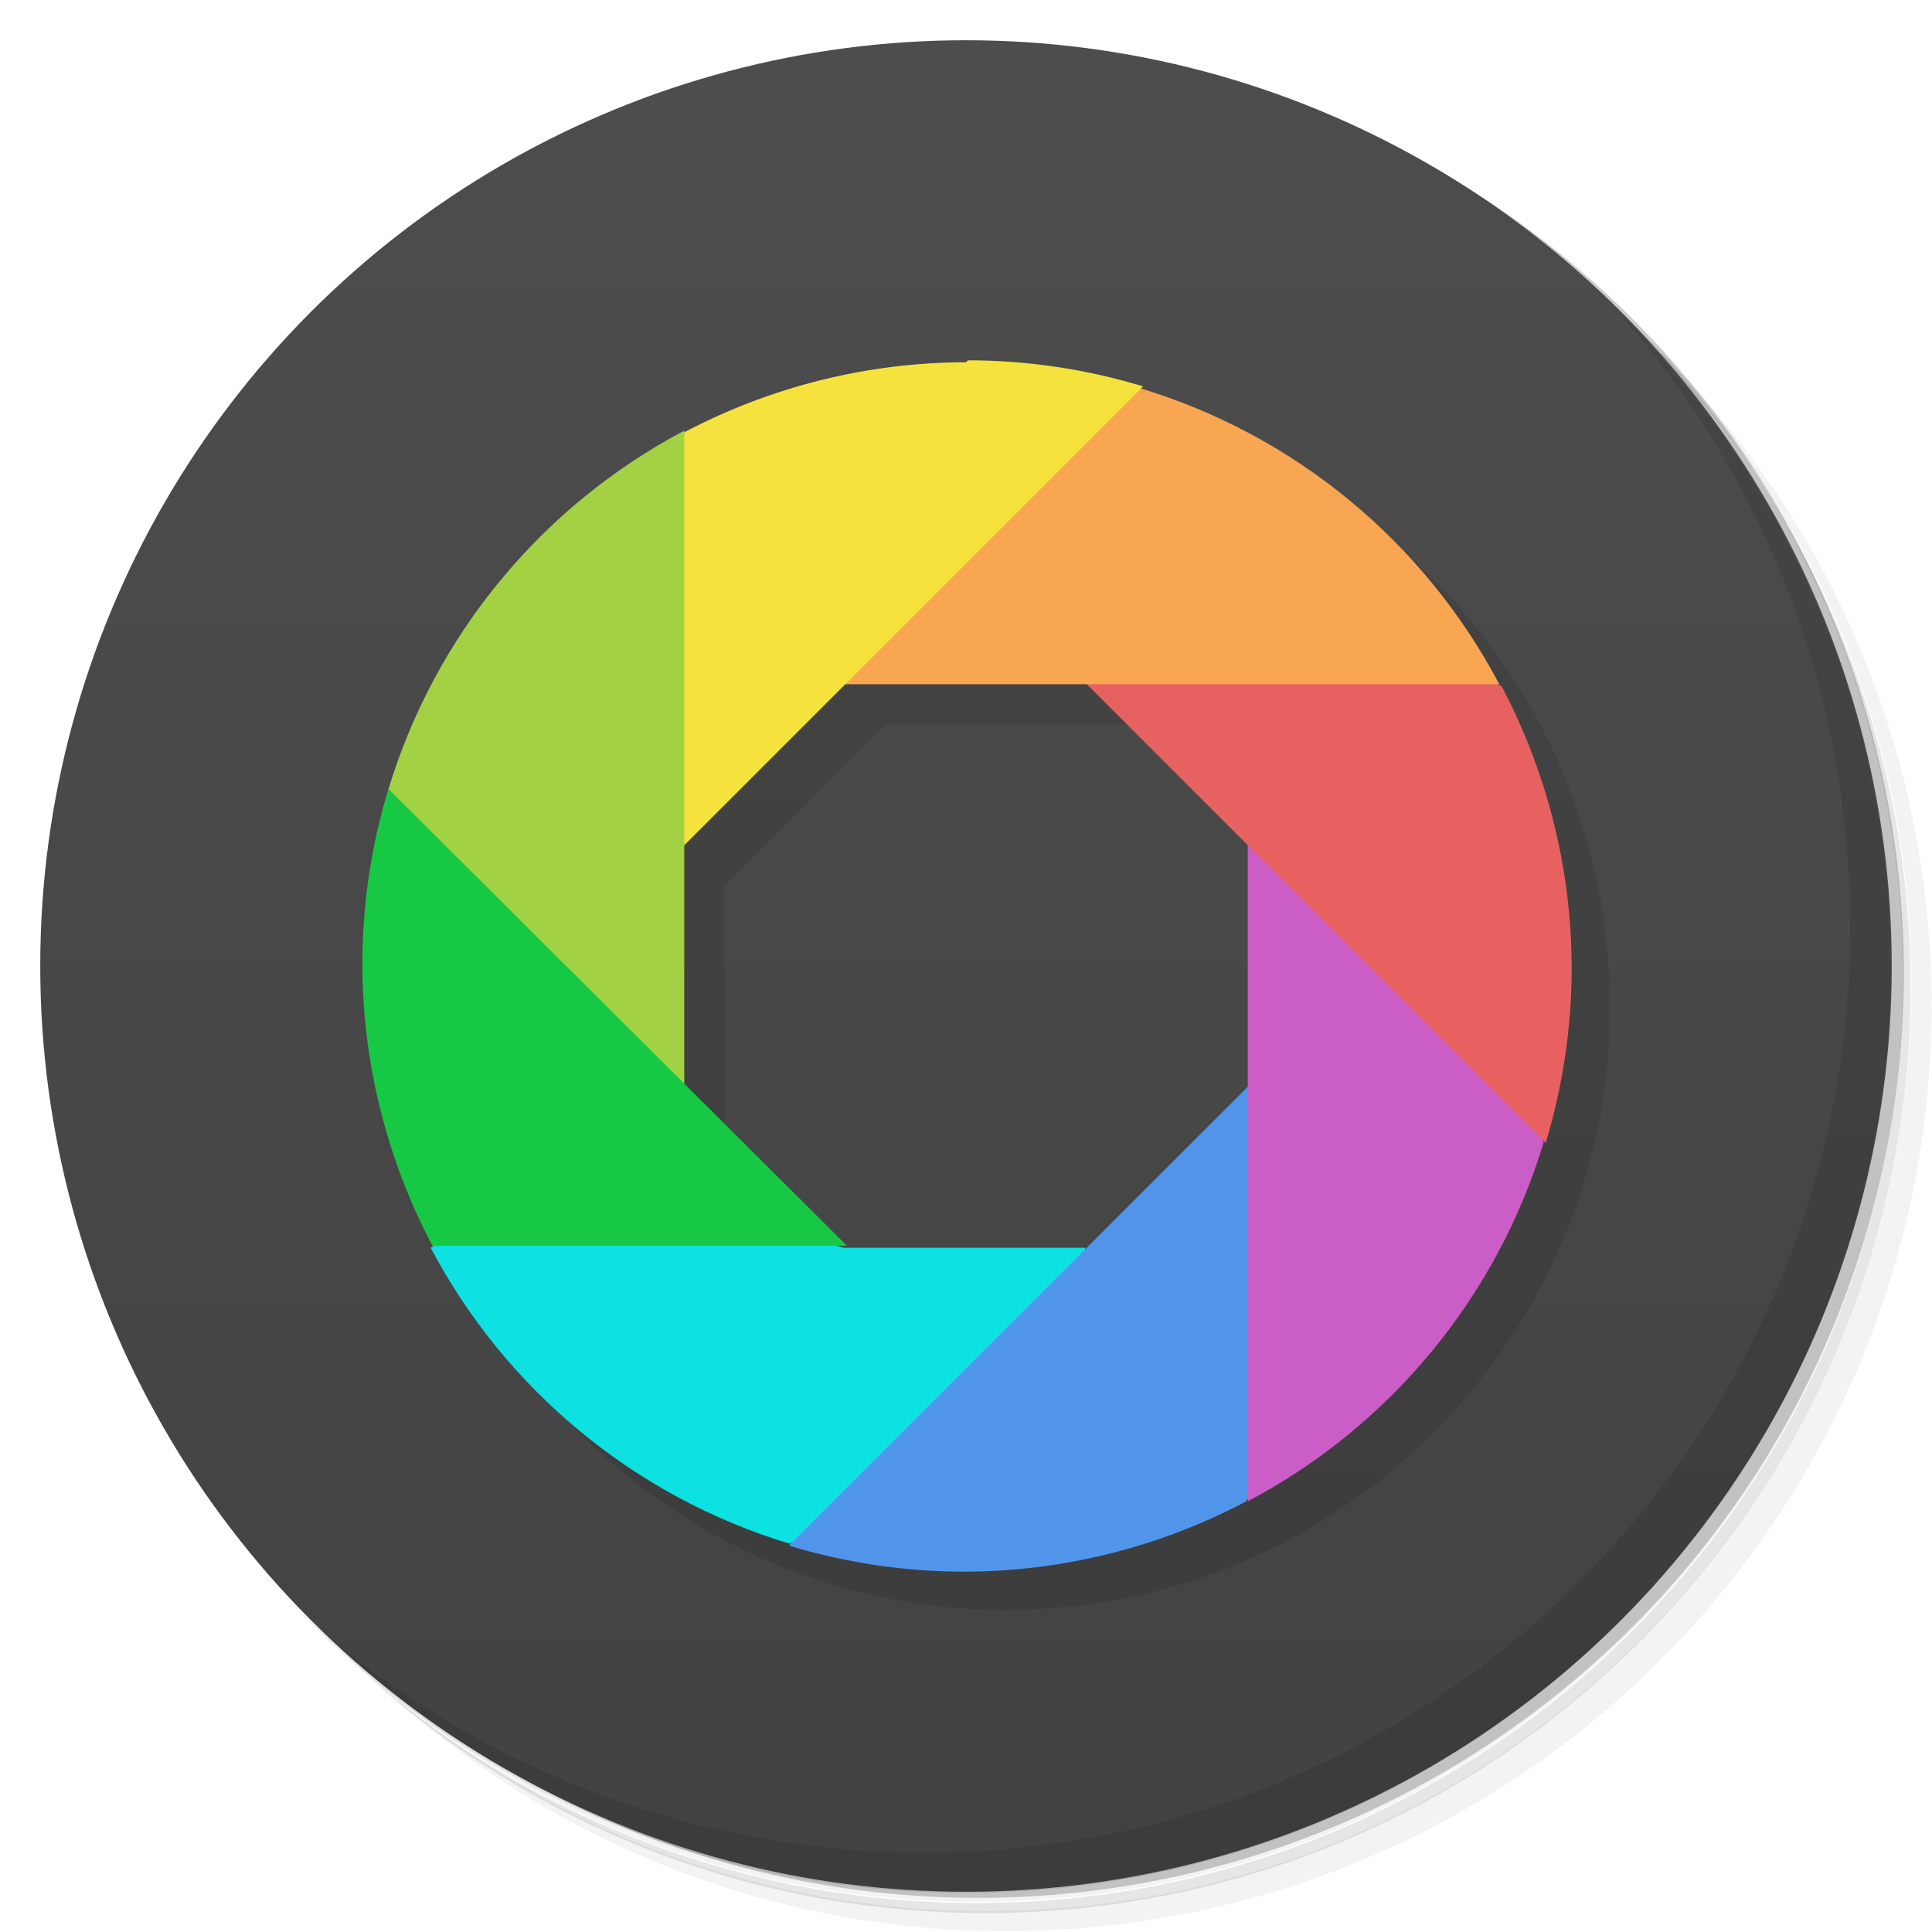 <svg version="1.1" viewBox="0 0 48 48" xmlns="http://www.w3.org/2000/svg">
 <defs>
  <linearGradient id="bg" x2="0" y1="1" y2="47" gradientUnits="userSpaceOnUse">
   <stop style="stop-color:#4d4d4d" offset="0"/>
   <stop style="stop-color:#424242" offset="1"/>
  </linearGradient>
 </defs>
 <path d="m36.3 5c5.86 4.06 9.69 10.8 9.69 18.5 0 12.4-10.1 22.5-22.5 22.5-7.67 0-14.4-3.83-18.5-9.69 1.04 1.82 2.31 3.5 3.78 4.97 4.08 3.71 9.51 5.97 15.5 5.97 12.7 0 23-10.3 23-23 0-5.95-2.26-11.4-5.97-15.5-1.47-1.48-3.15-2.74-4.97-3.78zm4.97 3.78c3.85 4.11 6.22 9.64 6.22 15.7 0 12.7-10.3 23-23 23-6.08 0-11.6-2.36-15.7-6.22 4.16 4.14 9.88 6.72 16.2 6.72 12.7 0 23-10.3 23-23 0-6.34-2.58-12.1-6.72-16.2z" style="opacity:.05"/>
 <path d="m41.3 8.78c3.71 4.08 5.97 9.51 5.97 15.5 0 12.7-10.3 23-23 23-5.95 0-11.4-2.26-15.5-5.97 4.11 3.85 9.64 6.22 15.7 6.22 12.7 0 23-10.3 23-23 0-6.08-2.36-11.6-6.22-15.7z" style="opacity:.1"/>
 <path d="m31.2 2.38c8.62 3.15 14.8 11.4 14.8 21.1 0 12.4-10.1 22.5-22.5 22.5-9.71 0-18-6.14-21.1-14.8a23 23 0 0 0 44.9-7 23 23 0 0 0-16-21.9z" style="opacity:.2"/>
 <circle cx="24" cy="24" r="23" style="fill:url(#bg)"/>
 <path d="m40 7.53c3.71 4.08 5.97 9.51 5.97 15.5 0 12.7-10.3 23-23 23-5.95 0-11.4-2.26-15.5-5.97 4.18 4.29 10 6.97 16.5 6.97 12.7 0 23-10.3 23-23 0-6.46-2.68-12.3-6.97-16.5z" style="opacity:.1"/>
 <path d="m25 10c-8.28 0-15 6.72-15 15s6.72 15 15 15 15-6.72 15-15-6.72-15-15-15zm-3 8h6l4 4v10h-14v-10z" style="opacity:.1;paint-order:normal"/>
 <path d="m10.7 31c1.87 3.54 5.08 6.19 8.91 7.35l7.35-2.35-1e-6 -5-6-1e-6 -7-2z" style="fill:#0de1e1;paint-order:normal"/>
 <path d="m31 27-11.4 11.4c1.41 0.429 2.88 0.647 4.35 0.648 2.44-0.003 4.84-0.602 7-1.74l3-4.26z" style="fill:#5195eb;paint-order:normal"/>
 <path d="m31 21v16.3c3.54-1.87 6.19-5.08 7.35-8.91l-2.35-7.35z" style="fill:#ca5ec6;paint-order:normal"/>
 <path d="m27 17 11.4 11.4c0.429-1.41 0.647-2.88 0.648-4.35-0.003-2.44-0.602-4.84-1.74-7l-5.26-3z" style="fill:#e76161;paint-order:normal"/>
 <path d="m28.3 9.65-7.35 1.35-1e-6 6h16.3c-1.87-3.54-5.08-6.19-8.91-7.35z" style="fill:#f9a653;paint-order:normal"/>
 <path d="m24 9c-2.44 0.003-4.84 0.602-7 1.74l-4 6.26 4 4 11.4-11.4c-1.41-0.429-2.88-0.647-4.35-0.648z" style="fill:#f6e23c;paint-order:normal"/>
 <path d="m17 10.7c-3.54 1.87-6.19 5.08-7.35 8.91l3.35 7.35h4z" style="fill:#a2d244;paint-order:normal"/>
 <path d="m9.65 19.6c-0.429 1.41-0.647 2.88-0.648 4.35 0.003 2.44 0.602 4.84 1.74 7h10.3z" style="fill:#16c844;paint-order:normal"/>
</svg>
